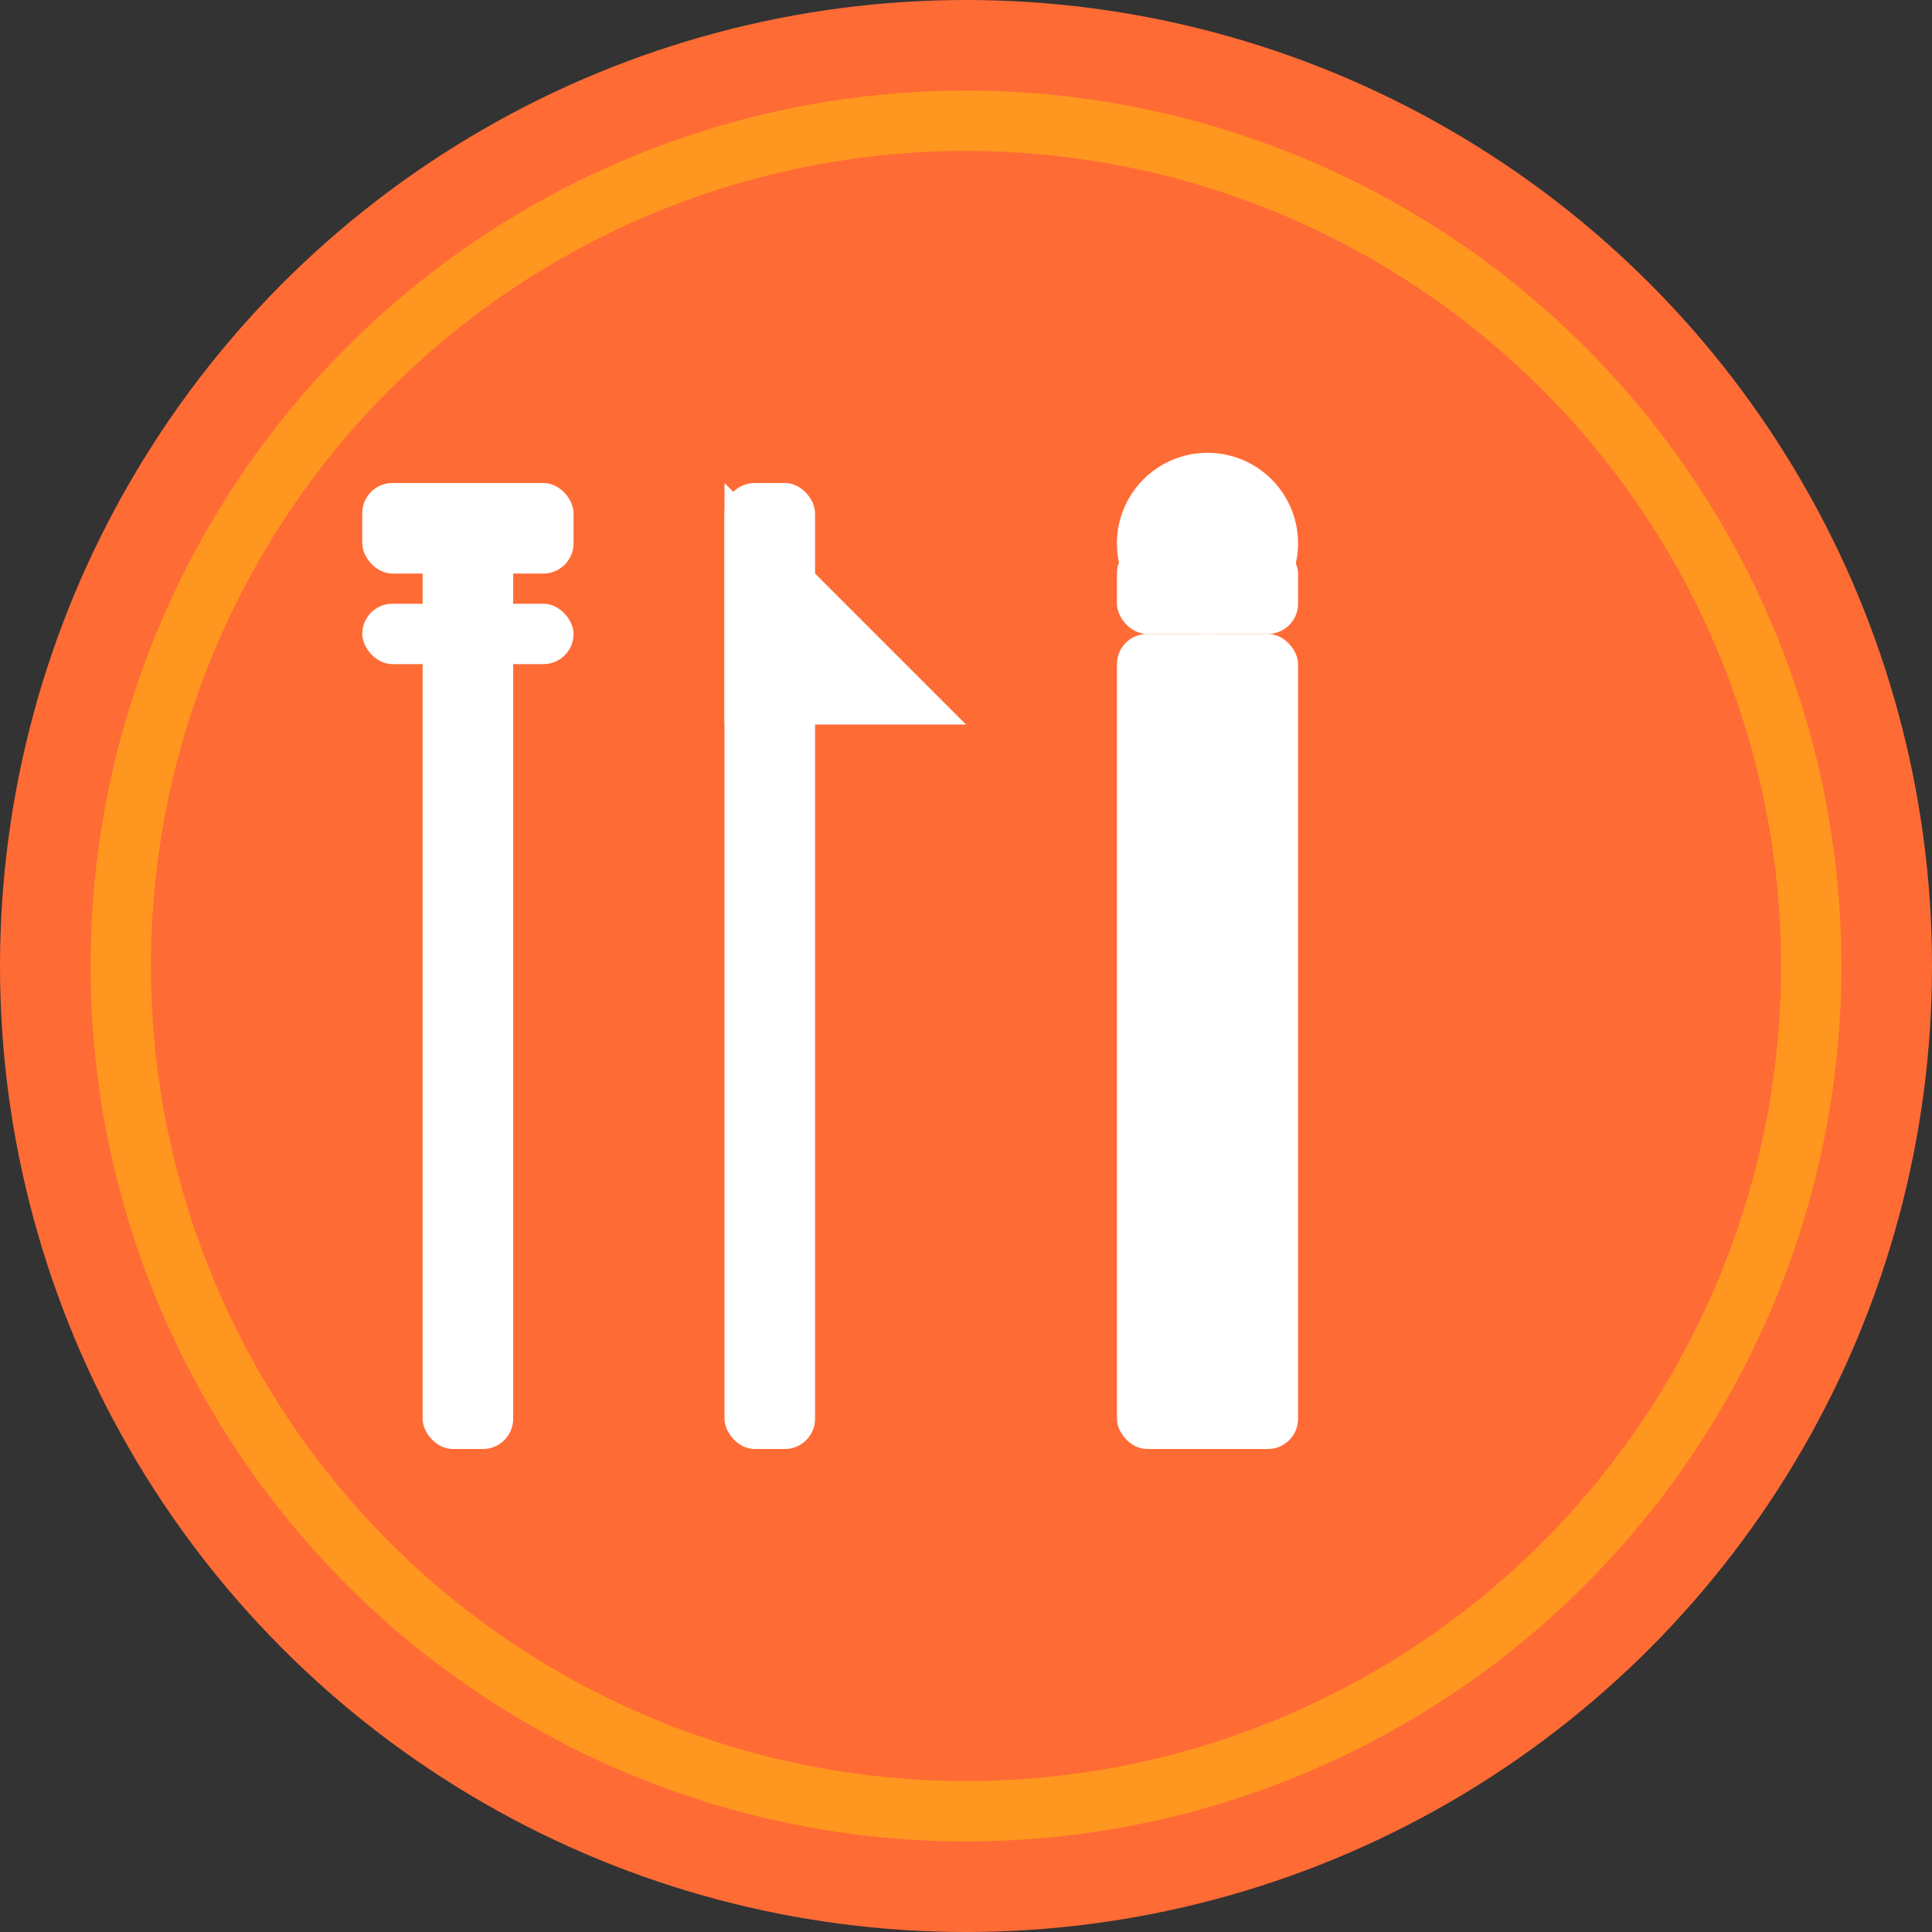 <svg width="32" height="32" viewBox="0 0 32 32" fill="none" xmlns="http://www.w3.org/2000/svg">
  <rect x="0" y="0" width="32" height="32" fill="#333333" stroke="none"/>
  <!-- Background circle -->
  <circle cx="16" cy="16" r="16" fill="#FF6B35"/>
  
  <!-- Utensils icon - simplified for small size -->
  <g fill="white">
    <!-- Fork -->
    <rect x="7" y="8" width="1.5" height="16" rx="0.5"/>
    <rect x="6" y="8" width="3.5" height="1.5" rx="0.5"/>
    <rect x="6" y="10" width="3.5" height="1" rx="0.5"/>
    
    <!-- Knife -->
    <rect x="12" y="8" width="1.5" height="16" rx="0.5"/>
    <path d="M12 8l4 4h-4z"/>
    
    <!-- Spoon -->
    <ellipse cx="20" cy="9" rx="1.5" ry="1.5"/>
    <rect x="18.5" y="9" width="3" height="1.5" rx="0.5"/>
    <rect x="18.5" y="10.5" width="3" height="13.5" rx="0.5"/>
  </g>
  
  <!-- Accent circle -->
  <circle cx="16" cy="16" r="14" fill="none" stroke="#FFD700" stroke-width="1" opacity="0.4"/>
</svg>
